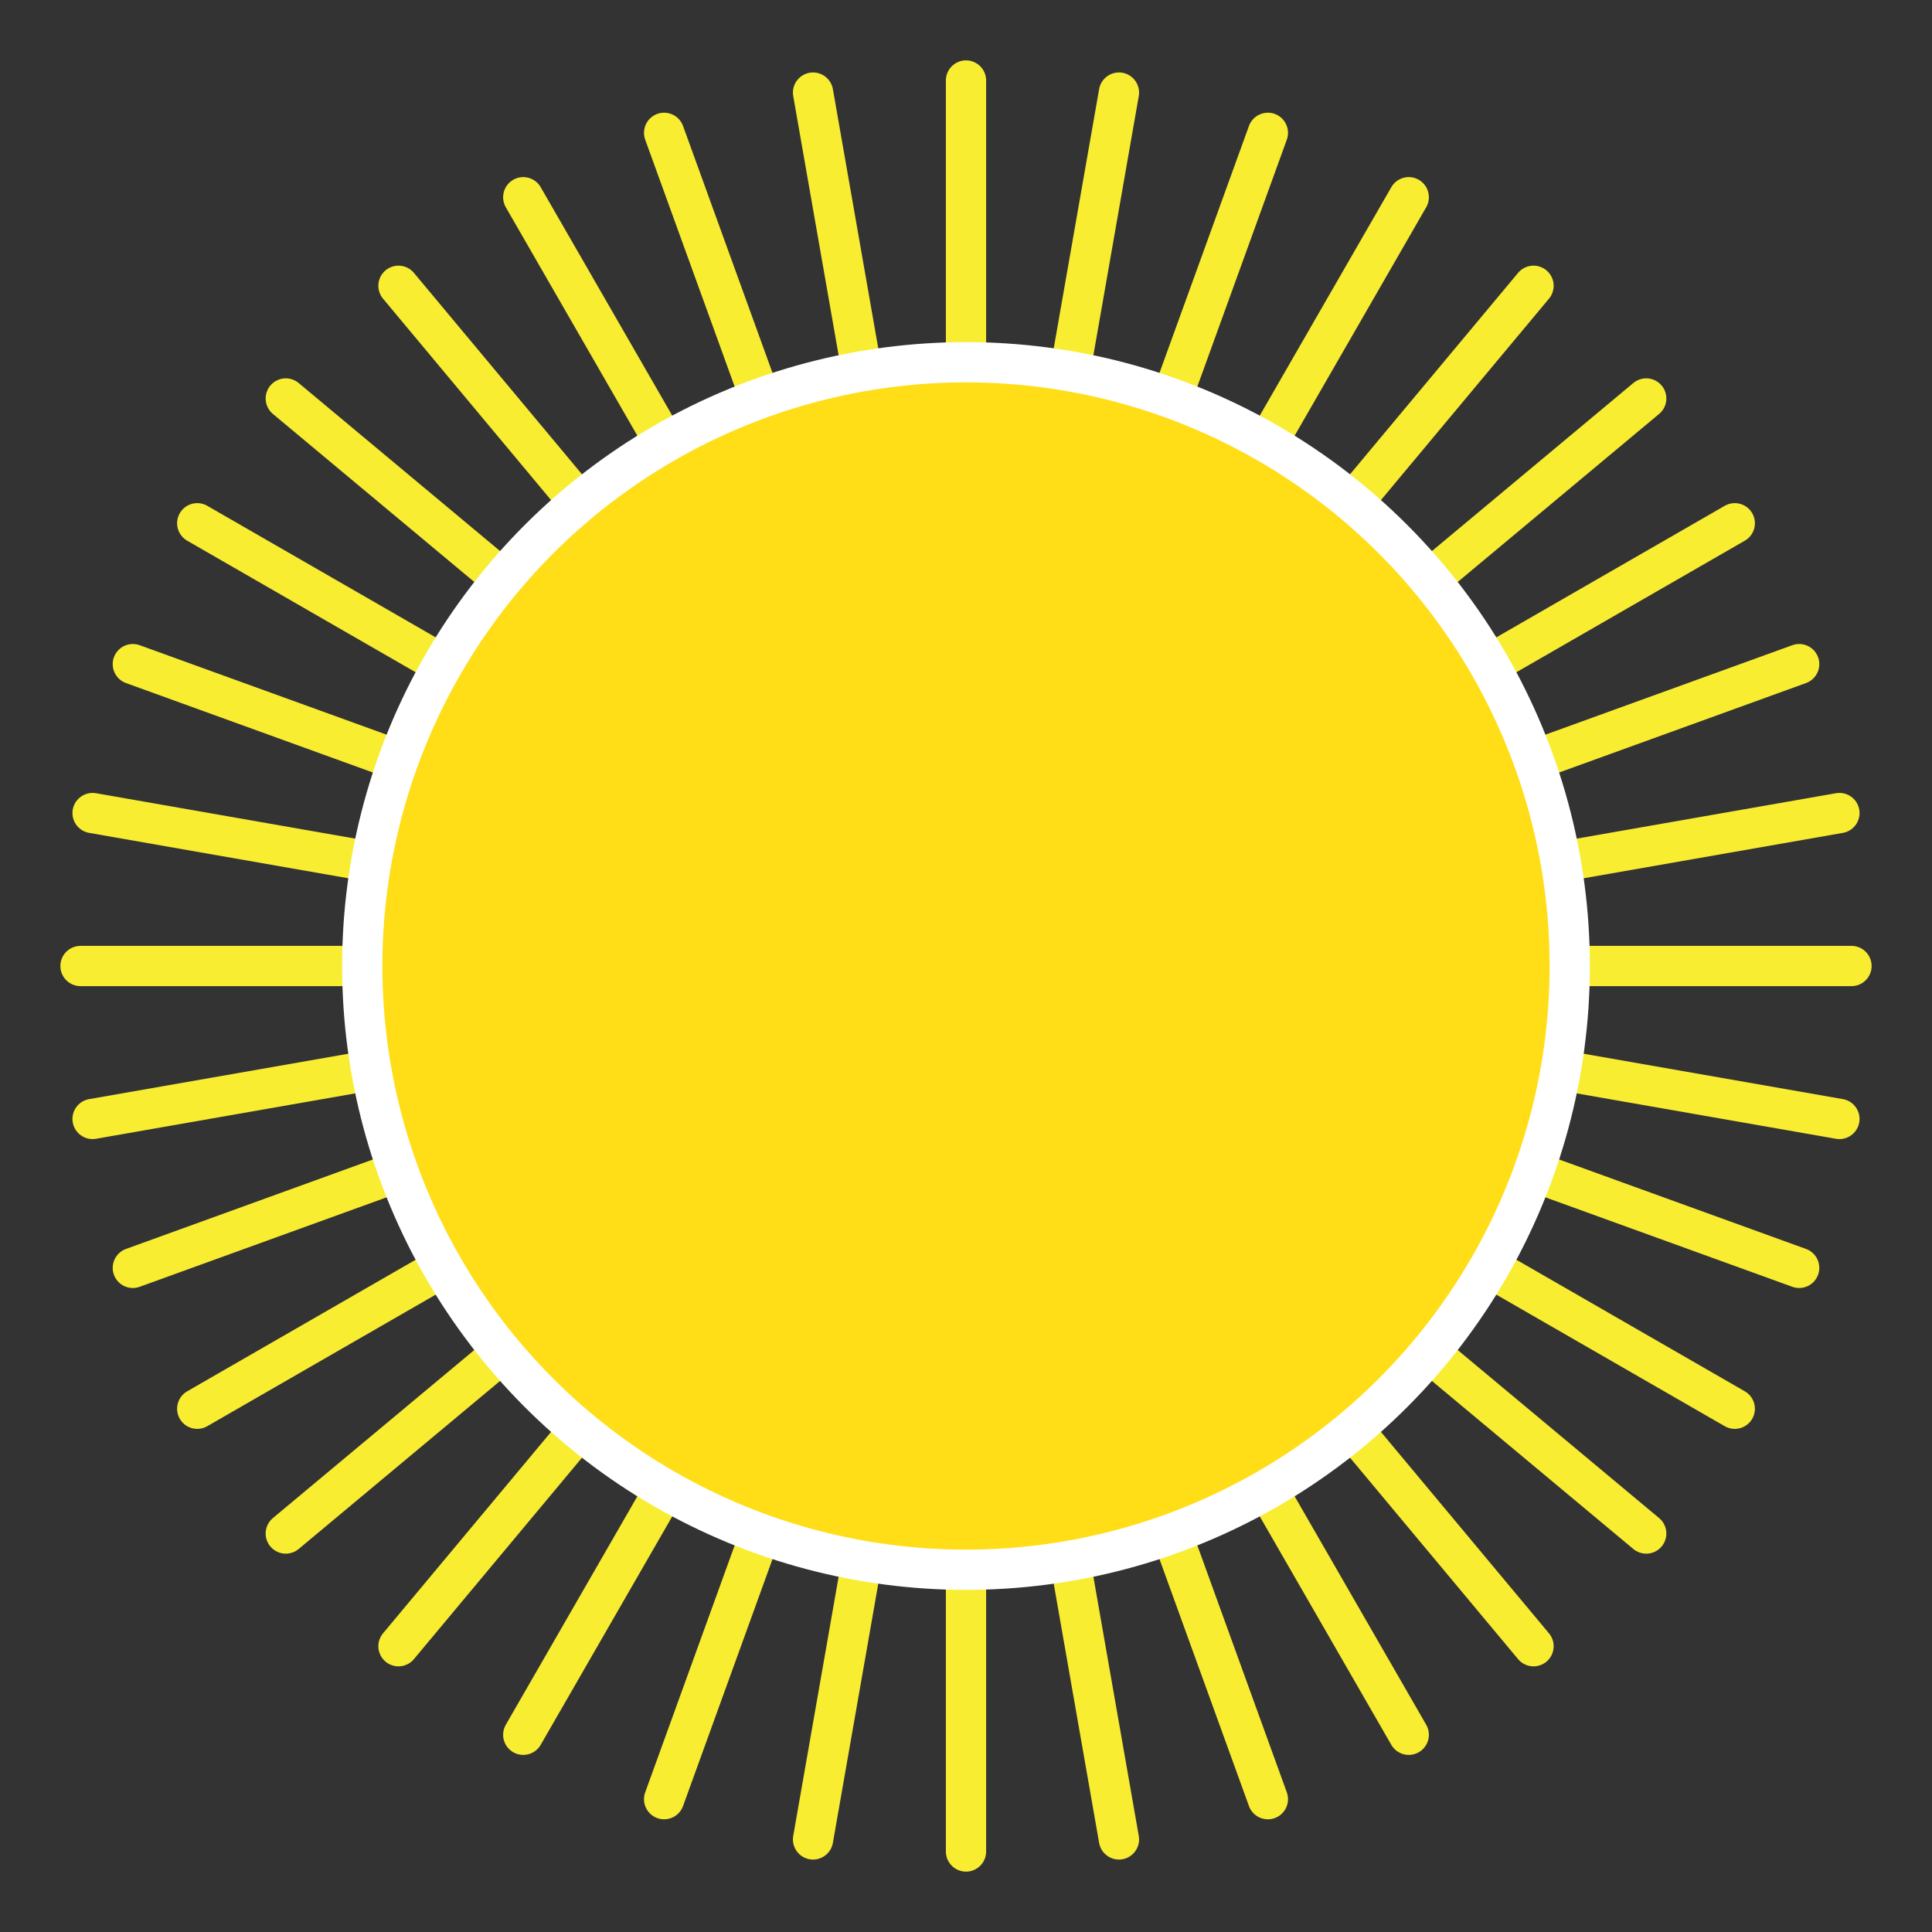 <?xml version="1.0" encoding="utf-8"?>
<!-- Generator: Adobe Illustrator 19.1.1, SVG Export Plug-In . SVG Version: 6.00 Build 0)  -->
<svg version="1.1" id="Layer_1" xmlns="http://www.w3.org/2000/svg" xmlns:xlink="http://www.w3.org/1999/xlink" x="0px" y="0px"
	 viewBox="0 0 48 48" style="enable-background:new 0 0 48 48;" xml:space="preserve">
<rect x="0" y="0" width="48" height="48" fill="#333333" stroke="none"/>
<style type="text/css">
	.st0{fill:none;stroke:#F9ED32;stroke-linecap:round;stroke-miterlimit:10;}
	.st1{fill:#FFDE17;stroke:#FFFFFF;stroke-miterlimit:10;}
</style>
<line class="st0" x1="24" y1="24" x2="24" y2="2"/>
<line class="st0" x1="24" y1="24" x2="20.2" y2="2.3"/>
<line class="st0" x1="24" y1="24" x2="16.5" y2="3.3"/>
<line class="st0" x1="24" y1="24" x2="13" y2="4.9"/>
<line class="st0" x1="24" y1="24" x2="9.9" y2="7.1"/>
<line class="st0" x1="24" y1="24" x2="7.1" y2="9.9"/>
<line class="st0" x1="24" y1="24" x2="4.9" y2="13"/>
<line class="st0" x1="24" y1="24" x2="3.3" y2="16.5"/>
<line class="st0" x1="24" y1="24" x2="2.3" y2="20.2"/>
<line class="st0" x1="24" y1="24" x2="2" y2="24"/>
<line class="st0" x1="24" y1="24" x2="2.3" y2="27.8"/>
<line class="st0" x1="24" y1="24" x2="3.3" y2="31.5"/>
<line class="st0" x1="24" y1="24" x2="4.9" y2="35"/>
<line class="st0" x1="24" y1="24" x2="7.1" y2="38.1"/>
<line class="st0" x1="24" y1="24" x2="9.9" y2="40.9"/>
<line class="st0" x1="24" y1="24" x2="13" y2="43.1"/>
<line class="st0" x1="24" y1="24" x2="16.5" y2="44.7"/>
<line class="st0" x1="24" y1="24" x2="20.2" y2="45.7"/>
<line class="st0" x1="24" y1="24" x2="24" y2="46"/>
<line class="st0" x1="24" y1="24" x2="27.8" y2="45.7"/>
<line class="st0" x1="24" y1="24" x2="31.5" y2="44.7"/>
<line class="st0" x1="24" y1="24" x2="35" y2="43.1"/>
<line class="st0" x1="24" y1="24" x2="38.1" y2="40.9"/>
<line class="st0" x1="24" y1="24" x2="40.9" y2="38.1"/>
<line class="st0" x1="24" y1="24" x2="43.1" y2="35"/>
<line class="st0" x1="24" y1="24" x2="44.7" y2="31.5"/>
<line class="st0" x1="24" y1="24" x2="45.7" y2="27.8"/>
<line class="st0" x1="24" y1="24" x2="46" y2="24"/>
<line class="st0" x1="24" y1="24" x2="45.7" y2="20.2"/>
<line class="st0" x1="24" y1="24" x2="44.7" y2="16.5"/>
<line class="st0" x1="24" y1="24" x2="43.1" y2="13"/>
<line class="st0" x1="24" y1="24" x2="40.9" y2="9.9"/>
<line class="st0" x1="24" y1="24" x2="38.1" y2="7.1"/>
<line class="st0" x1="24" y1="24" x2="35" y2="4.9"/>
<line class="st0" x1="24" y1="24" x2="31.5" y2="3.3"/>
<line class="st0" x1="24" y1="24" x2="27.8" y2="2.3"/>
<circle class="st1" cx="24" cy="24" r="15"/>
</svg>

